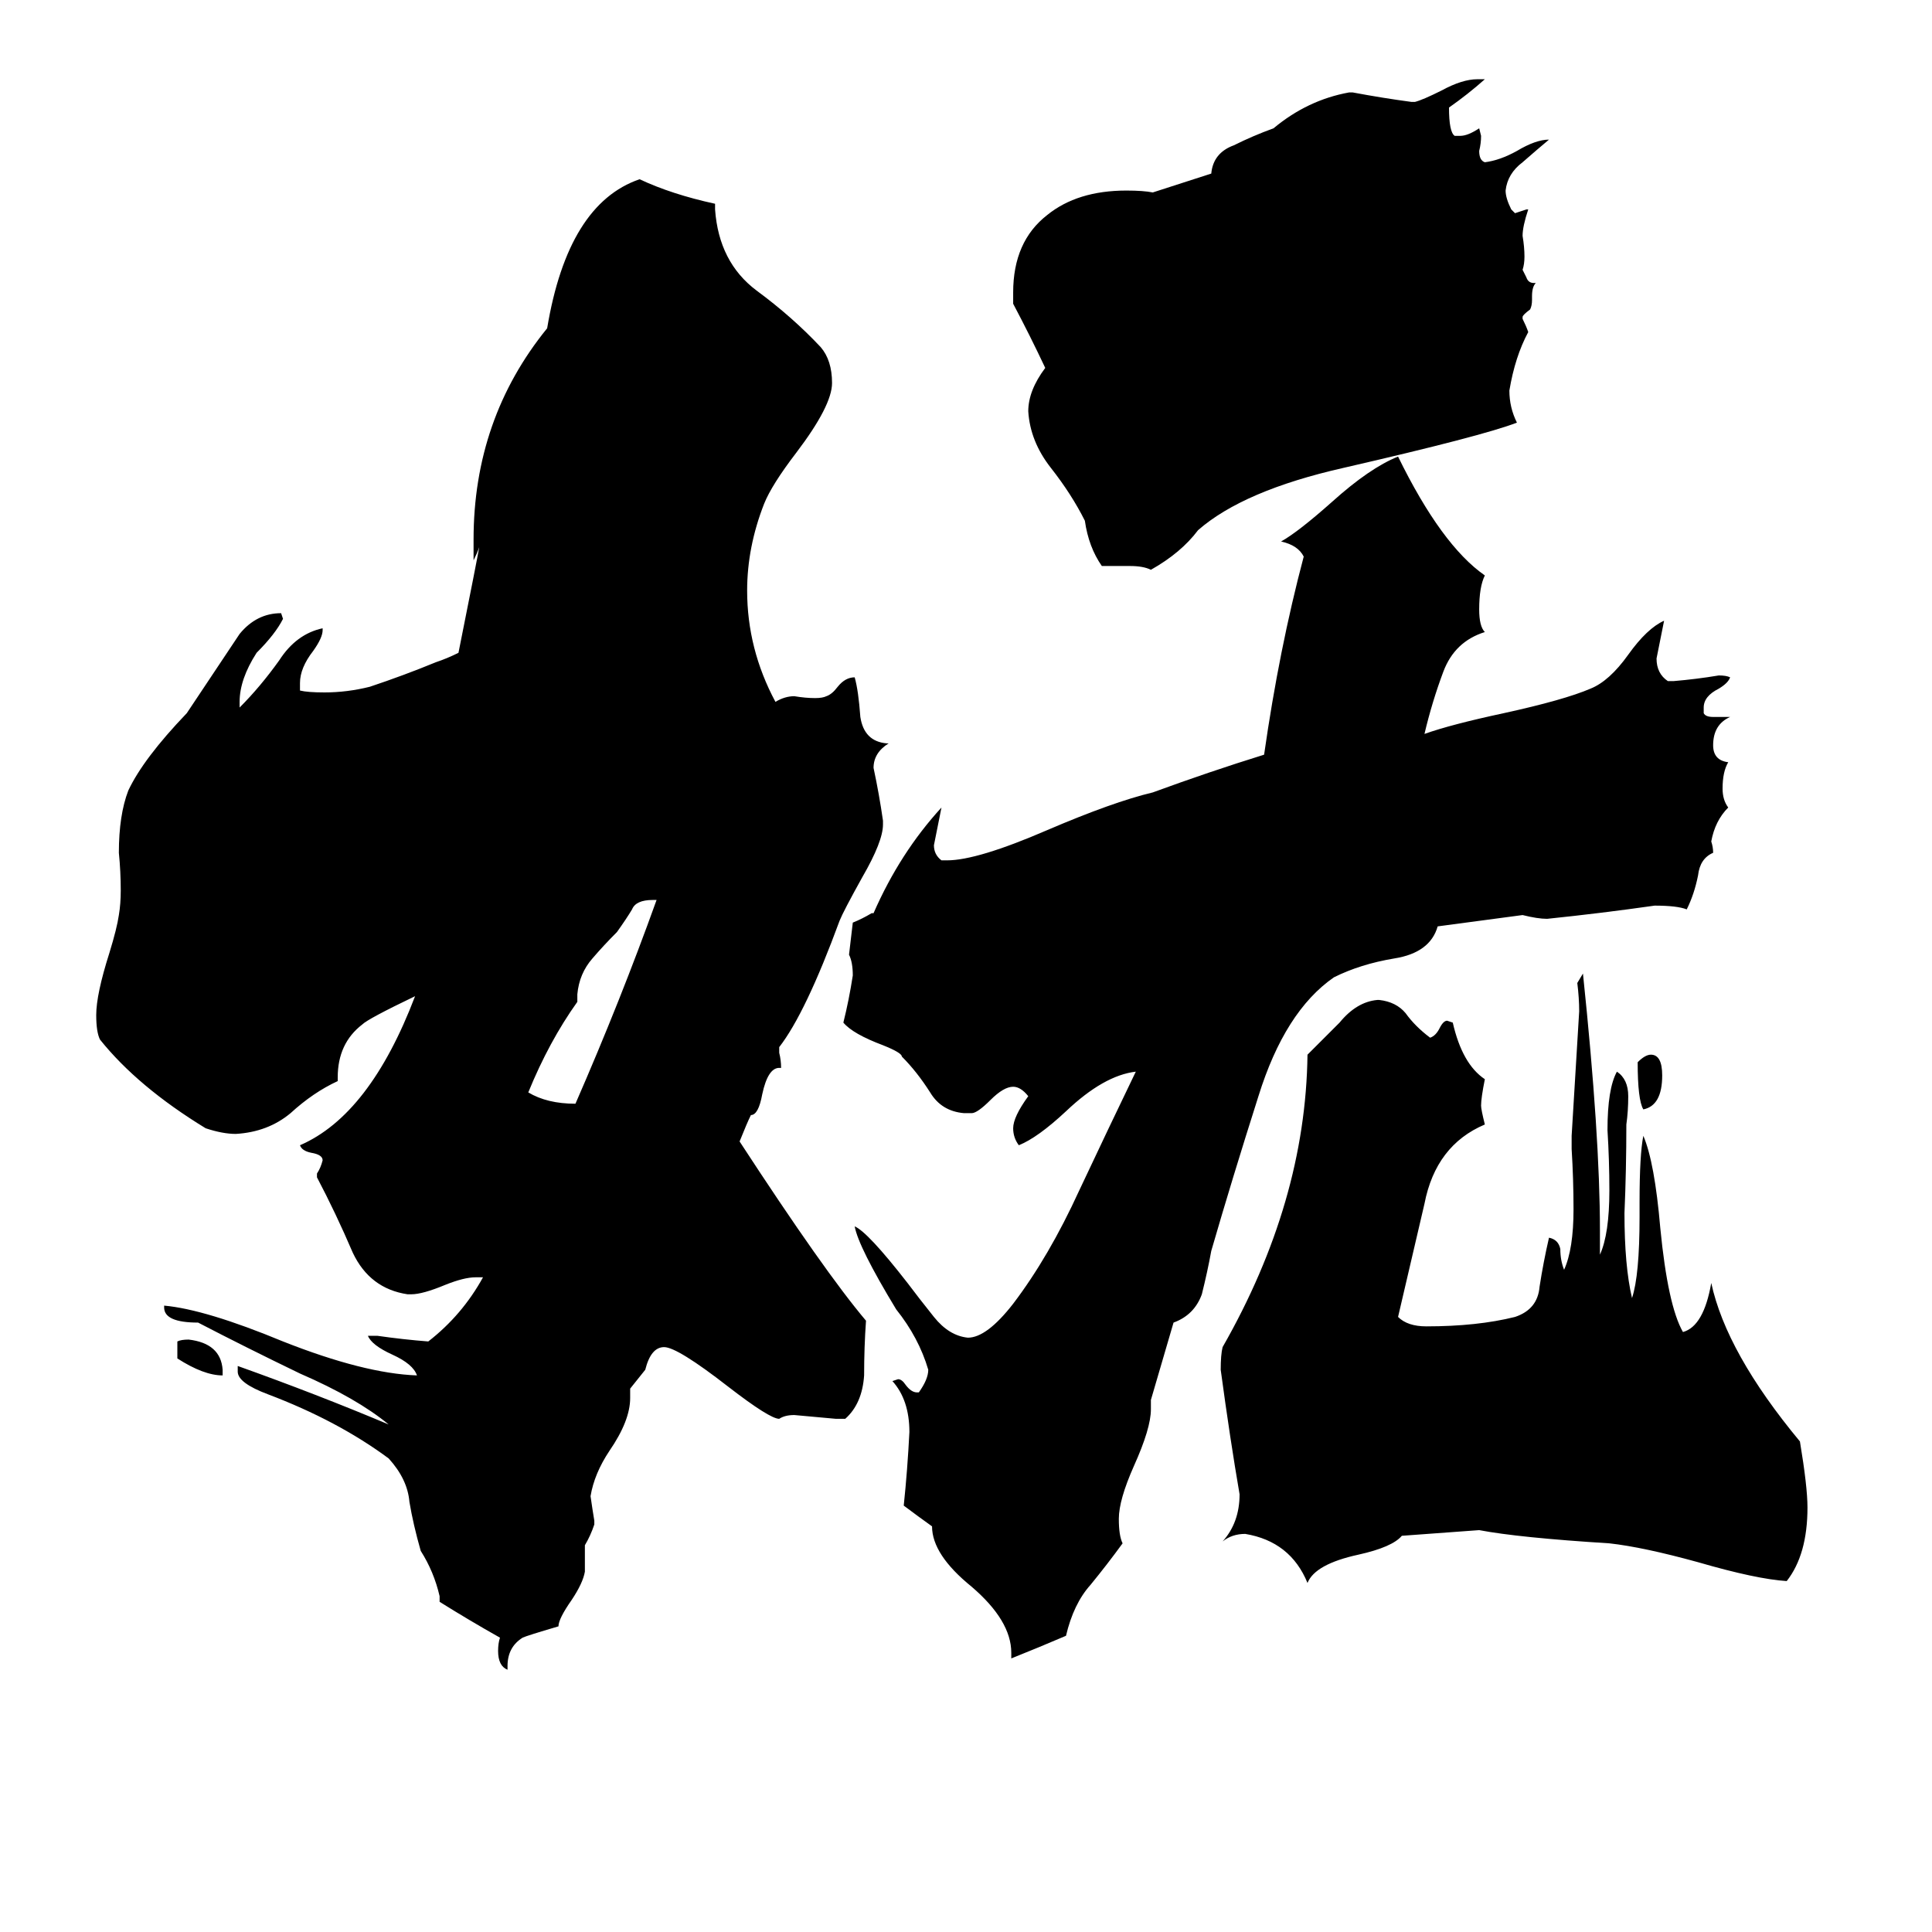<svg xmlns="http://www.w3.org/2000/svg" viewBox="0 -800 1024 1024">
	<path fill="#000000" d="M118 -74V-71Q108 -71 94 -80V-89Q96 -90 100 -90Q117 -88 118 -74ZM306 -273V-269Q291 -248 280 -221Q290 -215 305 -215Q329 -270 348 -323H346Q337 -323 335 -318Q332 -313 327 -306Q320 -299 314 -292Q307 -284 306 -273ZM871 -212Q868 -217 868 -237Q872 -241 875 -241Q881 -241 881 -230Q881 -214 871 -212ZM642 -708Q643 -719 654 -723Q664 -728 675 -732Q693 -747 715 -751H717Q733 -748 748 -746H750Q754 -747 764 -752Q775 -758 783 -758H787Q778 -750 768 -743Q768 -730 771 -728H774Q778 -728 784 -732L785 -728Q785 -724 784 -720Q784 -715 787 -714Q795 -715 804 -720Q814 -726 821 -726Q815 -721 807 -714Q799 -708 798 -699Q798 -695 801 -689L803 -687Q806 -688 809 -689H810Q807 -680 807 -675Q808 -669 808 -664Q808 -660 807 -657Q808 -655 809 -653Q810 -650 813 -650H814Q812 -648 812 -643V-641Q812 -638 811 -636Q807 -633 807 -632V-631Q809 -627 810 -624Q803 -611 800 -593Q800 -584 804 -576Q786 -569 712 -552Q659 -540 635 -519Q626 -507 610 -498Q606 -500 599 -500H584Q577 -510 575 -524Q568 -538 557 -552Q546 -566 545 -582Q545 -593 554 -605Q546 -622 537 -639V-645Q537 -672 555 -686Q571 -699 597 -699Q606 -699 611 -698ZM743 14Q738 20 720 24Q697 29 693 39Q684 17 660 13Q653 13 648 17Q657 7 657 -8Q652 -37 647 -74Q647 -82 648 -86Q692 -163 693 -241Q700 -248 710 -258Q719 -269 730 -270H731Q740 -269 745 -263Q750 -256 758 -250Q761 -251 763 -255Q765 -259 767 -259L770 -258Q775 -236 787 -228Q785 -218 785 -214Q785 -212 787 -204Q761 -193 755 -162Q748 -132 741 -102Q746 -97 756 -97Q783 -97 803 -102Q815 -106 816 -118Q818 -131 821 -144Q826 -143 827 -138Q827 -132 829 -127Q834 -138 834 -159Q834 -175 833 -191V-198Q835 -231 837 -264Q837 -271 836 -279L839 -284Q848 -198 848 -148V-135Q853 -146 853 -169Q853 -185 852 -201Q852 -223 857 -232Q863 -228 863 -219Q863 -211 862 -204Q862 -180 861 -157Q861 -129 865 -112Q869 -124 869 -155V-163Q869 -188 871 -198Q877 -184 880 -149Q884 -108 892 -94Q903 -97 907 -120Q915 -83 954 -36Q958 -12 958 -1Q958 24 947 38Q931 37 900 28Q871 20 853 18Q805 15 784 11ZM762 -309Q758 -295 739 -292Q721 -289 707 -282Q681 -264 667 -219Q653 -175 642 -137Q640 -126 637 -114Q633 -103 622 -99L610 -58V-53Q610 -43 601 -23Q593 -5 593 5Q593 14 595 18Q587 29 578 40Q569 50 565 67Q551 73 536 79V76Q536 59 515 41Q494 24 494 9Q487 4 479 -2Q481 -21 482 -41Q482 -58 473 -68L476 -69Q478 -69 480 -66Q483 -62 486 -62H487Q492 -69 492 -74Q487 -91 475 -106Q455 -139 453 -150Q460 -147 481 -120Q487 -112 495 -102Q503 -92 513 -91Q523 -91 537 -109Q556 -134 572 -169Q588 -203 602 -232Q585 -230 565 -211Q550 -197 540 -193Q537 -197 537 -202Q537 -208 545 -219Q541 -224 537 -224Q532 -224 525 -217Q518 -210 515 -210H511Q499 -211 493 -221Q486 -232 478 -240Q478 -242 468 -246Q452 -252 447 -258Q450 -270 452 -283Q452 -290 450 -294L452 -311Q457 -313 462 -316H463Q477 -348 499 -372Q497 -362 495 -352Q495 -347 499 -344H502Q518 -344 555 -360Q590 -375 611 -380Q641 -391 670 -400Q678 -456 691 -505Q688 -511 679 -513Q688 -518 706 -534Q726 -552 741 -558Q764 -511 787 -495Q784 -489 784 -477Q784 -468 787 -465Q771 -460 765 -444Q759 -428 755 -411Q769 -416 797 -422Q829 -429 843 -435Q853 -439 863 -453Q873 -467 882 -471Q880 -461 878 -451Q878 -443 884 -439H887Q899 -440 911 -442Q915 -442 917 -441Q916 -438 911 -435Q903 -431 903 -425V-422Q904 -420 908 -420H917Q908 -416 908 -405Q908 -397 916 -396Q913 -391 913 -382Q913 -376 916 -372Q909 -365 907 -354Q908 -351 908 -348Q901 -345 900 -336Q898 -326 894 -318Q889 -320 877 -320Q849 -316 820 -313Q815 -313 807 -315ZM398 -209Q396 -205 392 -195Q437 -126 459 -100Q458 -86 458 -71Q457 -56 448 -48H443Q432 -49 421 -50Q416 -50 413 -48Q408 -48 386 -65Q359 -86 352 -86Q345 -86 342 -74L334 -64V-59Q334 -47 323 -31Q315 -19 313 -7Q314 0 315 6V8Q313 14 310 19V33Q309 39 303 48Q296 58 296 62Q279 67 277 68Q269 73 269 83V85Q264 83 264 75Q264 71 265 68Q249 59 233 49V46Q230 33 223 22Q219 8 217 -4Q216 -16 206 -27Q179 -47 142 -61Q126 -67 126 -73V-76Q168 -61 206 -45Q189 -59 159 -72Q130 -86 105 -99Q87 -99 87 -107V-108Q109 -106 150 -89Q193 -72 221 -71Q219 -77 208 -82Q197 -87 195 -92H200Q214 -90 227 -89Q245 -103 256 -123H252Q246 -123 236 -119Q224 -114 218 -114H216Q196 -117 187 -136Q178 -157 168 -176V-178Q170 -181 171 -185Q171 -188 165 -189Q160 -190 159 -193Q196 -209 220 -272Q195 -260 192 -257Q179 -247 179 -229V-227Q166 -221 154 -210Q142 -200 125 -199Q118 -199 109 -202Q73 -224 53 -249Q51 -253 51 -262Q51 -273 58 -295Q62 -308 63 -315Q64 -321 64 -328Q64 -338 63 -348Q63 -368 68 -381Q76 -398 99 -422Q113 -443 127 -464Q136 -475 149 -475L150 -472Q146 -464 136 -454Q127 -440 127 -428V-425Q138 -436 148 -450Q157 -464 171 -467V-466Q171 -462 166 -455Q159 -446 159 -438V-434Q163 -433 172 -433Q184 -433 196 -436Q214 -442 231 -449Q237 -451 243 -454Q253 -504 254 -510Q253 -507 251 -503V-514Q251 -578 290 -626Q301 -692 339 -705Q356 -697 379 -692V-689Q381 -661 401 -646Q420 -632 435 -616Q441 -609 441 -597Q441 -585 422 -560Q409 -543 405 -533Q396 -510 396 -487Q396 -456 411 -428Q416 -431 421 -431Q427 -430 432 -430Q436 -430 438 -431Q441 -432 444 -436Q448 -441 453 -441Q455 -434 456 -420Q458 -407 470 -406H471Q463 -401 463 -393Q466 -379 468 -365V-363Q468 -354 457 -335Q447 -317 445 -312Q427 -263 413 -245V-242Q414 -238 414 -234H413Q407 -234 404 -220Q402 -209 398 -209Z"/>
</svg>